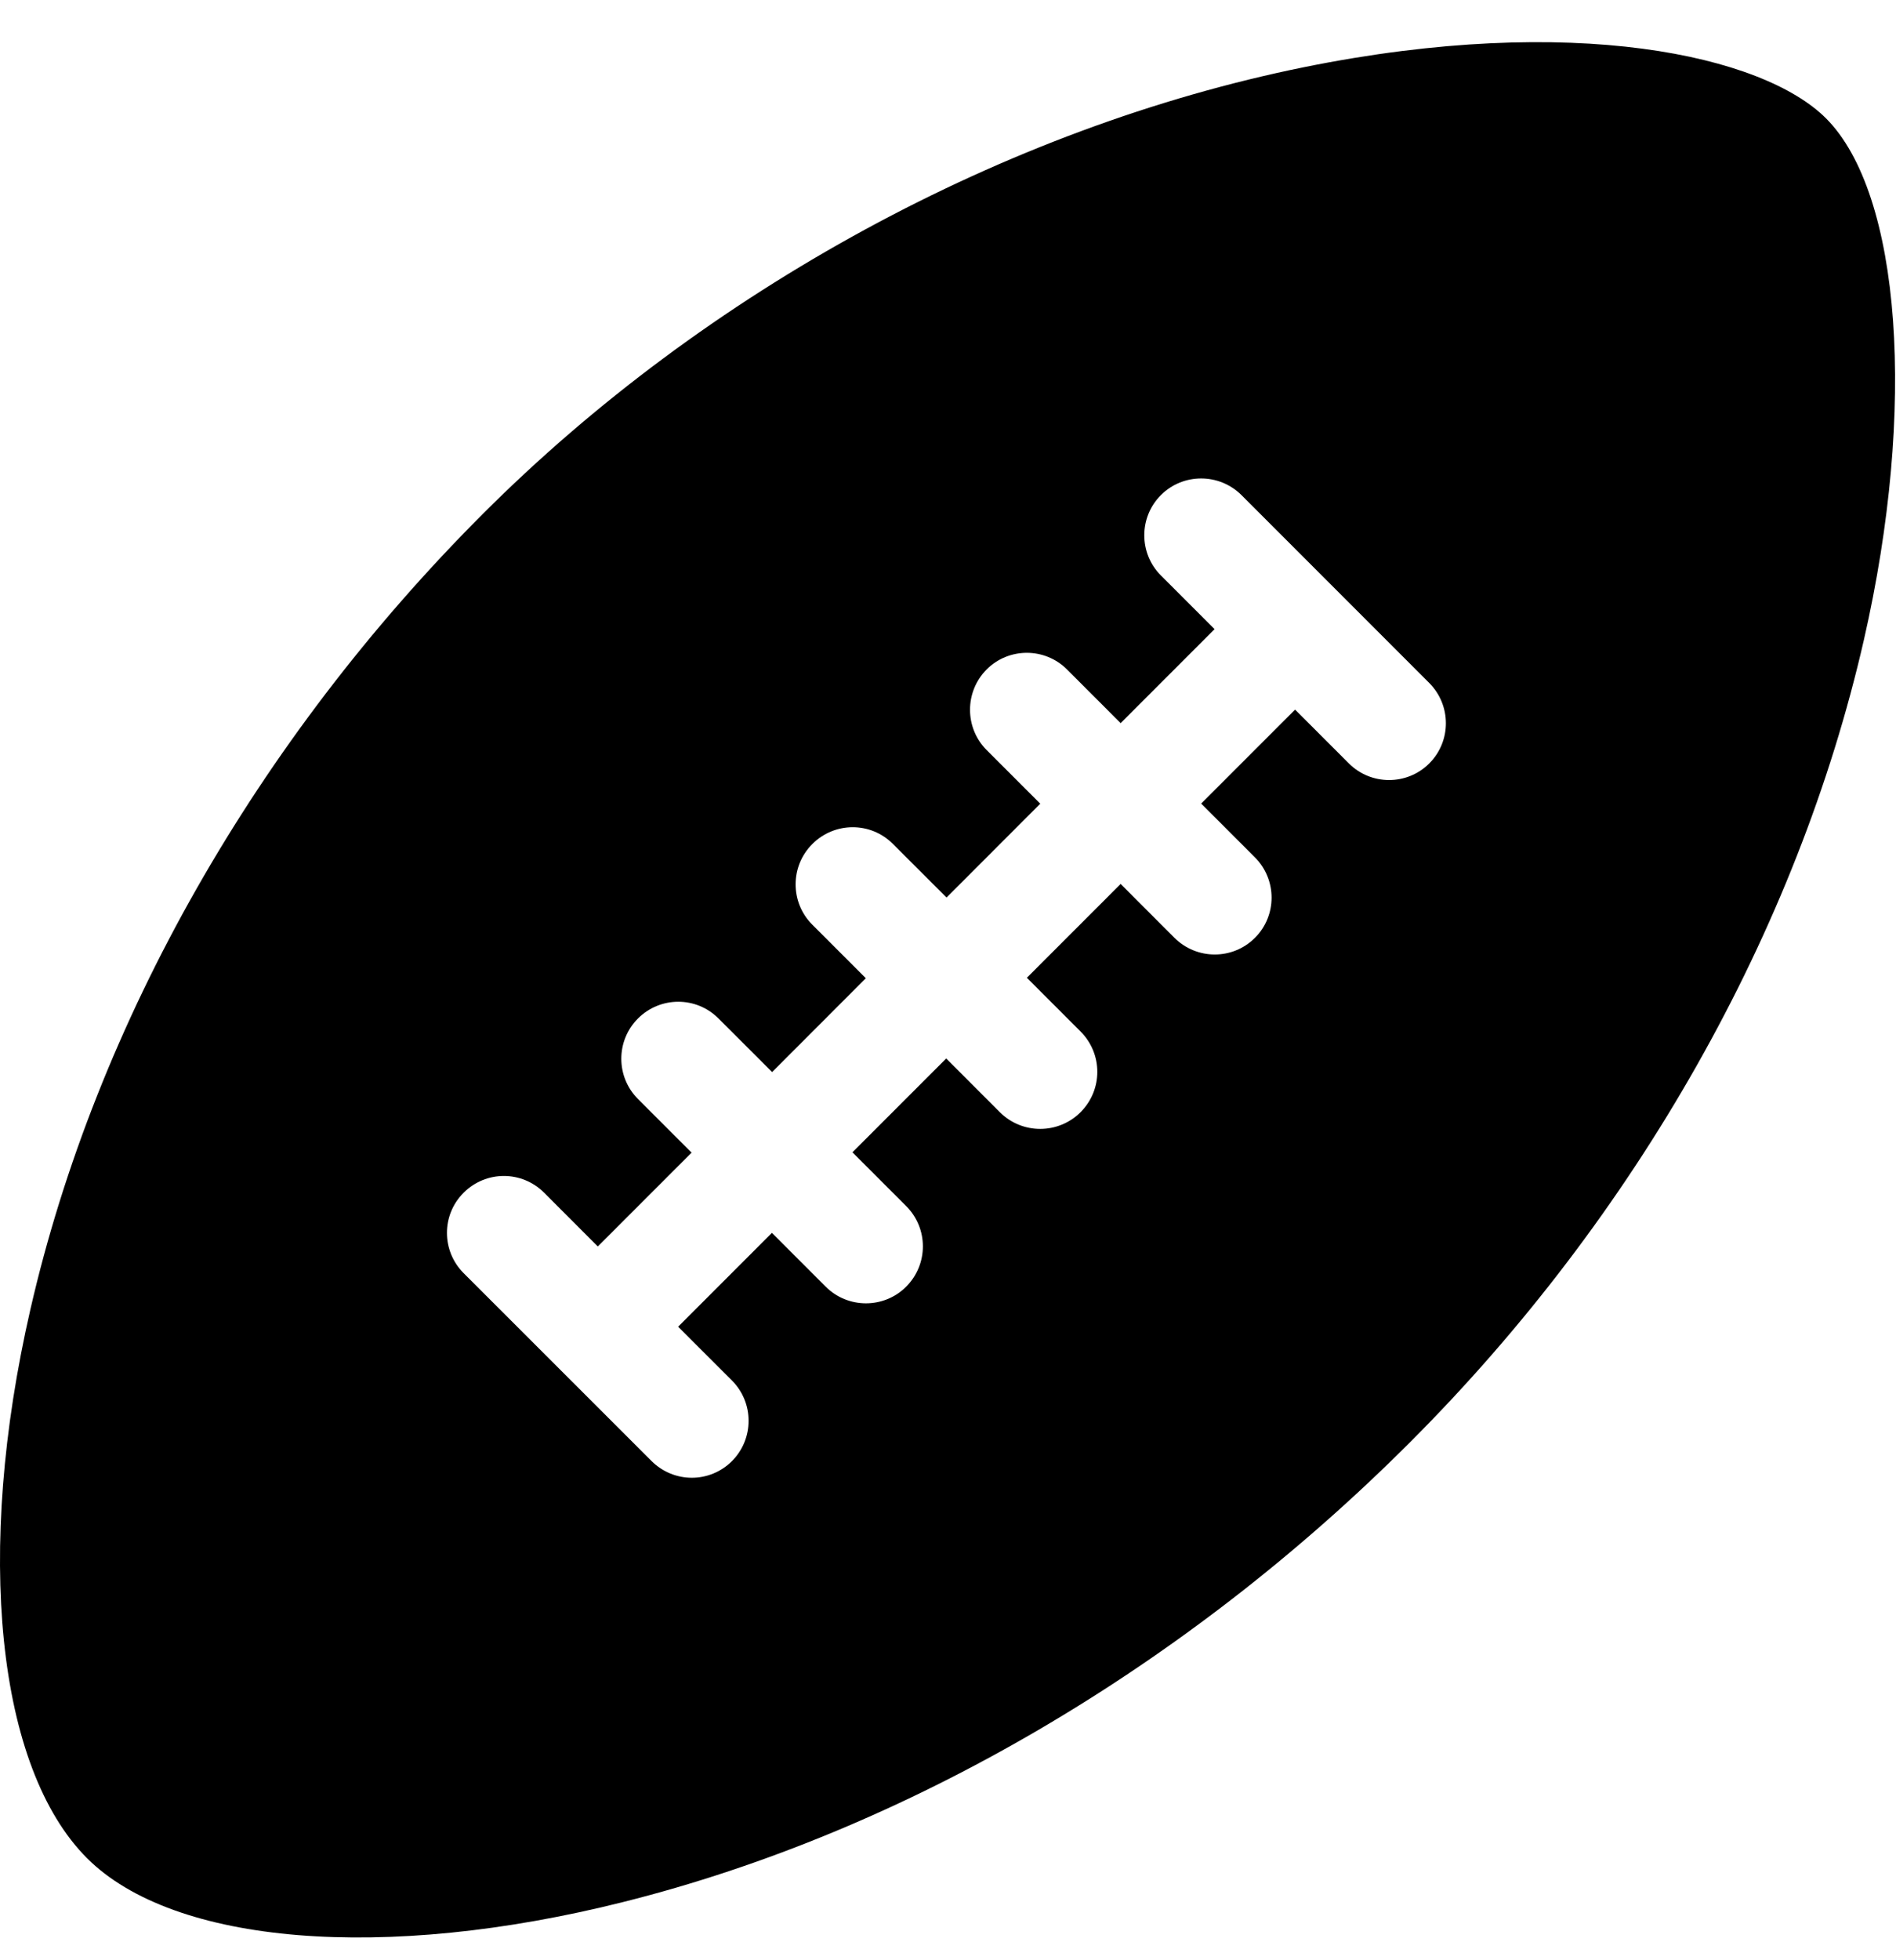 <svg xmlns="http://www.w3.org/2000/svg" width="30" height="31" viewBox="0 0 30 31" fill="none">
  <g clip-path="url(#clip0_452_10526)">
    <path d="M28.892 1.871C27.897 0.876 24.893 0.2 20.64 1.061C15.911 2.019 11.171 4.594 7.638 8.129C4.064 11.702 1.523 16.167 0.482 20.702C-0.402 24.549 -0.051 27.957 1.377 29.386C2.748 30.756 6.08 31.029 9.865 30.078C14.321 28.961 18.743 26.379 22.313 22.806C25.89 19.229 28.44 14.722 29.492 10.119C30.33 6.454 30.083 3.062 28.892 1.871ZM22.615 12.073C22.264 12.424 21.692 12.424 21.341 12.071L20.492 11.222L19.006 12.708L19.855 13.557C20.208 13.91 20.208 14.48 19.857 14.831C19.504 15.184 18.934 15.182 18.581 14.829L17.732 13.979L16.248 15.463L17.097 16.312C17.451 16.666 17.451 17.235 17.097 17.589C16.747 17.939 16.174 17.942 15.821 17.589L14.972 16.739L13.488 18.223L14.337 19.072C14.691 19.425 14.691 19.995 14.337 20.349C13.987 20.699 13.414 20.699 13.063 20.346L12.214 19.497L10.73 20.981L11.58 21.83C11.933 22.183 11.933 22.753 11.582 23.106C11.229 23.459 10.661 23.457 10.308 23.104L7.336 20.134C6.985 19.783 6.983 19.213 7.336 18.862C7.689 18.509 8.257 18.509 8.61 18.862L9.459 19.712L10.943 18.228L10.094 17.379C9.743 17.028 9.743 16.458 10.094 16.107C10.447 15.754 11.017 15.754 11.367 16.105L12.217 16.954L13.7 15.47L12.851 14.621C12.501 14.27 12.501 13.698 12.854 13.347C13.207 12.994 13.777 12.994 14.127 13.345L14.977 14.194L16.46 12.71L15.611 11.861C15.261 11.51 15.261 10.94 15.611 10.587C15.962 10.236 16.532 10.236 16.883 10.587L17.732 11.436L19.218 9.95L18.369 9.101C18.018 8.75 18.018 8.18 18.369 7.829C18.72 7.479 19.29 7.479 19.643 7.829L22.613 10.799C22.966 11.152 22.966 11.722 22.615 12.073Z" fill="#000"/>
  </g>
  <defs>
    <clipPath id="clip0_452_10526">
      <rect width="30" height="30" fill="white" transform="translate(0 0.667)"/>
    </clipPath>
  </defs>
</svg>